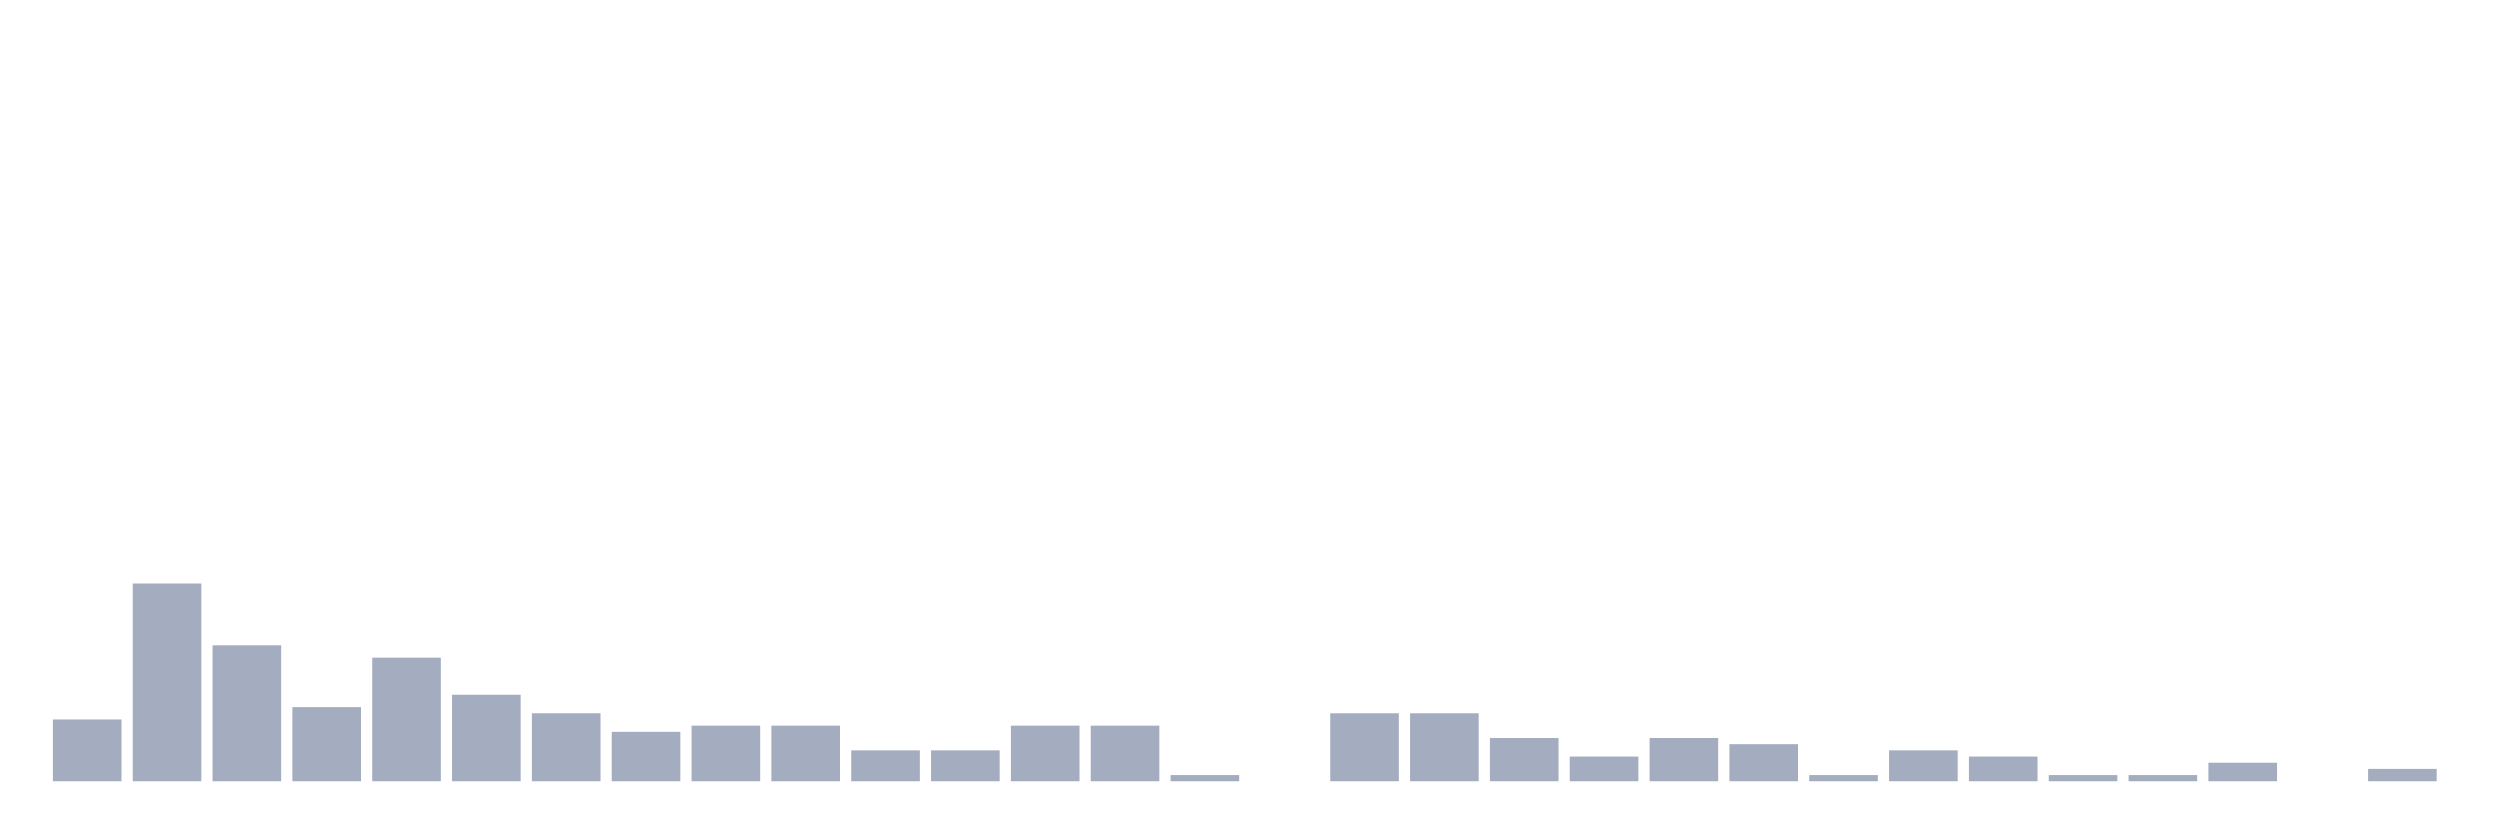 <svg xmlns="http://www.w3.org/2000/svg" viewBox="0 0 480 160"><g transform="translate(10,10)"><rect class="bar" x="0.153" width="13.175" y="128.136" height="11.864" fill="rgb(164,173,192)"></rect><rect class="bar" x="15.482" width="13.175" y="102.034" height="37.966" fill="rgb(164,173,192)"></rect><rect class="bar" x="30.81" width="13.175" y="113.898" height="26.102" fill="rgb(164,173,192)"></rect><rect class="bar" x="46.138" width="13.175" y="125.763" height="14.237" fill="rgb(164,173,192)"></rect><rect class="bar" x="61.466" width="13.175" y="116.271" height="23.729" fill="rgb(164,173,192)"></rect><rect class="bar" x="76.794" width="13.175" y="123.39" height="16.61" fill="rgb(164,173,192)"></rect><rect class="bar" x="92.123" width="13.175" y="126.949" height="13.051" fill="rgb(164,173,192)"></rect><rect class="bar" x="107.451" width="13.175" y="130.508" height="9.492" fill="rgb(164,173,192)"></rect><rect class="bar" x="122.779" width="13.175" y="129.322" height="10.678" fill="rgb(164,173,192)"></rect><rect class="bar" x="138.107" width="13.175" y="129.322" height="10.678" fill="rgb(164,173,192)"></rect><rect class="bar" x="153.436" width="13.175" y="134.068" height="5.932" fill="rgb(164,173,192)"></rect><rect class="bar" x="168.764" width="13.175" y="134.068" height="5.932" fill="rgb(164,173,192)"></rect><rect class="bar" x="184.092" width="13.175" y="129.322" height="10.678" fill="rgb(164,173,192)"></rect><rect class="bar" x="199.42" width="13.175" y="129.322" height="10.678" fill="rgb(164,173,192)"></rect><rect class="bar" x="214.748" width="13.175" y="138.814" height="1.186" fill="rgb(164,173,192)"></rect><rect class="bar" x="230.077" width="13.175" y="140" height="0" fill="rgb(164,173,192)"></rect><rect class="bar" x="245.405" width="13.175" y="126.949" height="13.051" fill="rgb(164,173,192)"></rect><rect class="bar" x="260.733" width="13.175" y="126.949" height="13.051" fill="rgb(164,173,192)"></rect><rect class="bar" x="276.061" width="13.175" y="131.695" height="8.305" fill="rgb(164,173,192)"></rect><rect class="bar" x="291.39" width="13.175" y="135.254" height="4.746" fill="rgb(164,173,192)"></rect><rect class="bar" x="306.718" width="13.175" y="131.695" height="8.305" fill="rgb(164,173,192)"></rect><rect class="bar" x="322.046" width="13.175" y="132.881" height="7.119" fill="rgb(164,173,192)"></rect><rect class="bar" x="337.374" width="13.175" y="138.814" height="1.186" fill="rgb(164,173,192)"></rect><rect class="bar" x="352.702" width="13.175" y="134.068" height="5.932" fill="rgb(164,173,192)"></rect><rect class="bar" x="368.031" width="13.175" y="135.254" height="4.746" fill="rgb(164,173,192)"></rect><rect class="bar" x="383.359" width="13.175" y="138.814" height="1.186" fill="rgb(164,173,192)"></rect><rect class="bar" x="398.687" width="13.175" y="138.814" height="1.186" fill="rgb(164,173,192)"></rect><rect class="bar" x="414.015" width="13.175" y="136.441" height="3.559" fill="rgb(164,173,192)"></rect><rect class="bar" x="429.344" width="13.175" y="140" height="0" fill="rgb(164,173,192)"></rect><rect class="bar" x="444.672" width="13.175" y="137.627" height="2.373" fill="rgb(164,173,192)"></rect></g></svg>